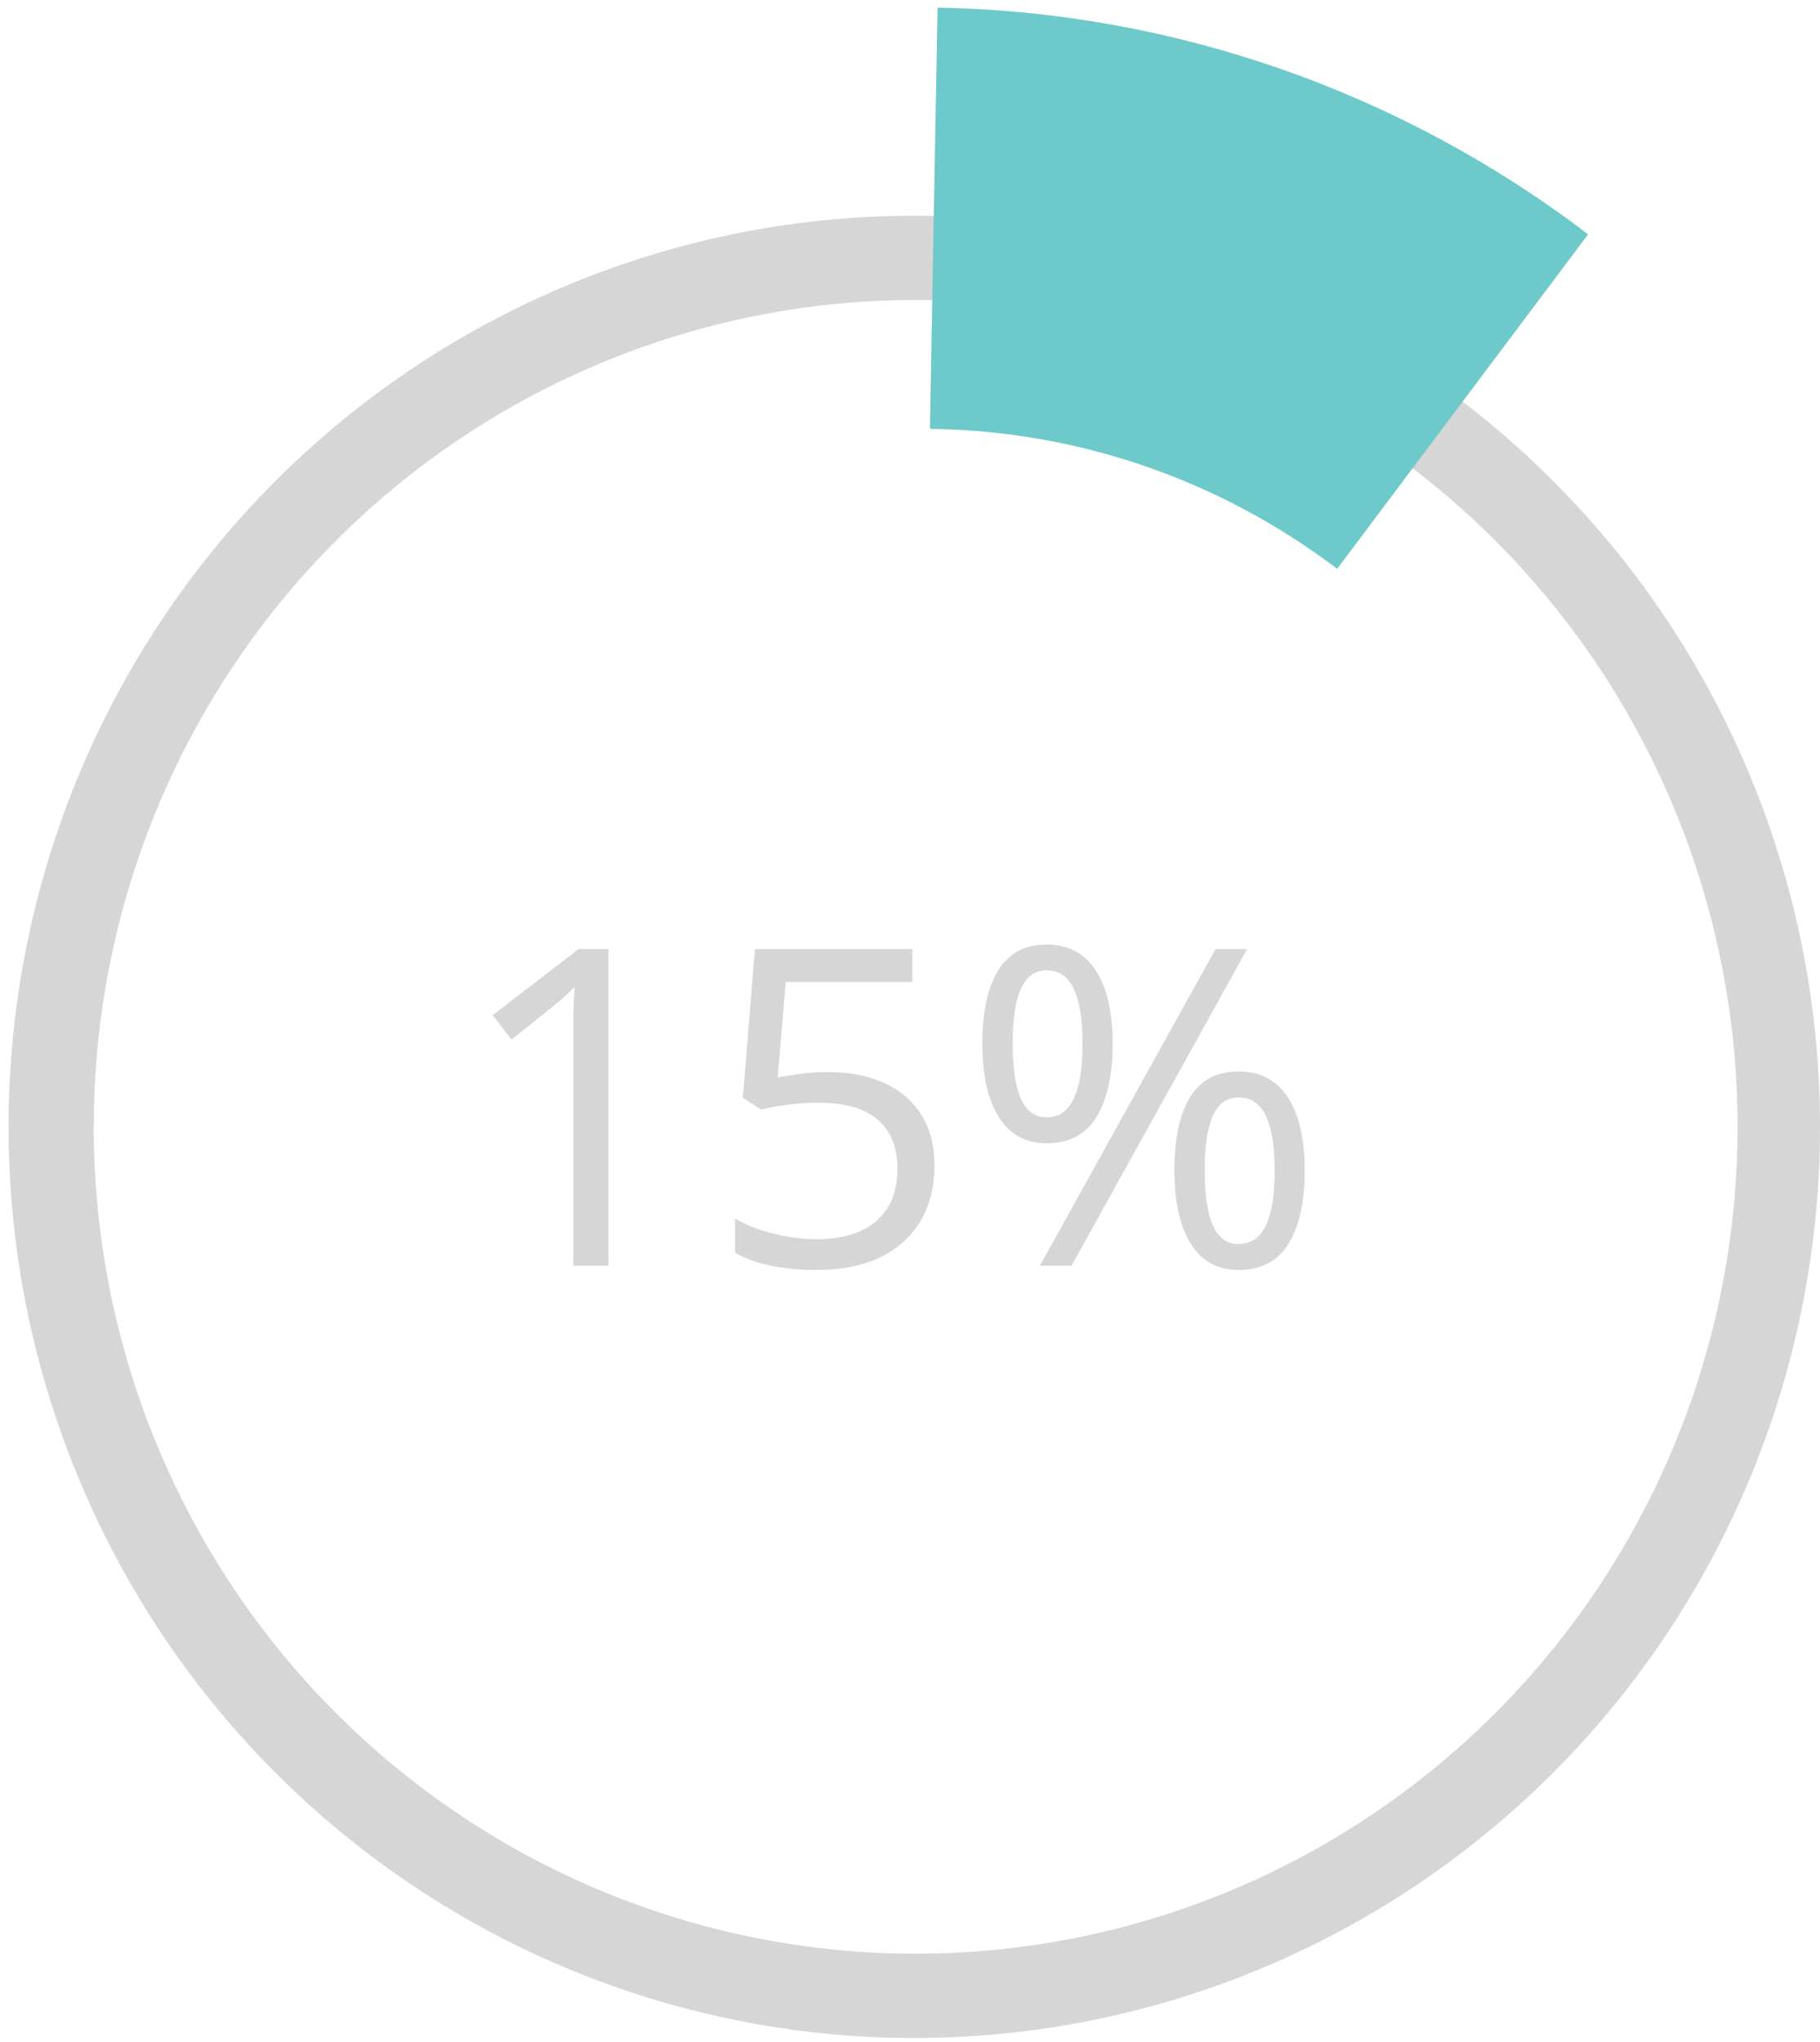 <svg width="197" height="221" viewBox="0 0 197 221" fill="none" xmlns="http://www.w3.org/2000/svg">
<path d="M99.113 211.478C116.709 211.478 133.91 206.229 148.541 196.395C163.171 186.56 174.575 172.582 181.309 156.227C188.042 139.873 189.804 121.877 186.371 104.515C182.938 87.154 174.465 71.206 162.023 58.689C149.58 46.172 133.728 37.648 116.47 34.194C99.211 30.741 81.323 32.513 65.066 39.287C48.809 46.062 34.914 57.533 25.138 72.252C15.363 86.97 10.145 104.275 10.145 121.976C10.145 145.714 19.518 168.479 36.203 185.264C52.888 202.049 75.517 211.478 99.113 211.478ZM197 121.976C197 141.489 191.247 160.563 180.467 176.786C169.688 193.008 154.368 205.649 136.445 213.109C118.523 220.569 98.803 222.514 79.781 218.696C60.76 214.878 43.292 205.47 29.587 191.662C15.882 177.854 6.557 160.266 2.791 141.125C-0.975 121.983 0.988 102.148 8.431 84.129C15.874 66.111 28.463 50.718 44.605 39.899C60.747 29.08 79.716 23.321 99.113 23.351C125.088 23.391 149.986 33.799 168.339 52.291C186.692 70.782 197 95.845 197 121.976Z" fill="#D5D6D5"/>
<path d="M100.659 46.273L101.482 0.827C126.925 1.275 151.575 9.866 171.897 25.368L144.734 61.572C132.027 51.924 116.617 46.618 100.734 46.424" fill="#6DC9CA"/>
<path d="M65.852 137H62.055V112.719C62.055 111.797 62.055 111.008 62.055 110.352C62.07 109.68 62.086 109.07 62.102 108.523C62.133 107.961 62.172 107.391 62.219 106.812C61.734 107.312 61.281 107.742 60.859 108.102C60.438 108.445 59.914 108.875 59.289 109.391L55.375 112.531L53.336 109.883L62.617 102.734H65.852V137ZM89.664 116.047C91.992 116.047 94.016 116.445 95.734 117.242C97.453 118.023 98.781 119.164 99.719 120.664C100.672 122.164 101.148 123.984 101.148 126.125C101.148 128.469 100.641 130.492 99.625 132.195C98.609 133.883 97.148 135.188 95.242 136.109C93.336 137.016 91.055 137.469 88.398 137.469C86.617 137.469 84.961 137.312 83.43 137C81.898 136.688 80.609 136.219 79.562 135.594V131.891C80.703 132.578 82.086 133.125 83.711 133.531C85.336 133.938 86.914 134.141 88.445 134.141C90.18 134.141 91.695 133.867 92.992 133.32C94.305 132.758 95.32 131.914 96.039 130.789C96.773 129.648 97.141 128.219 97.141 126.5C97.141 124.219 96.438 122.461 95.031 121.227C93.641 119.977 91.438 119.352 88.422 119.352C87.453 119.352 86.391 119.43 85.234 119.586C84.078 119.742 83.125 119.914 82.375 120.102L80.406 118.812L81.719 102.734H98.758V106.297H85.047L84.18 116.633C84.773 116.508 85.539 116.383 86.477 116.258C87.414 116.117 88.477 116.047 89.664 116.047ZM113.289 102.242C115.633 102.242 117.406 103.18 118.609 105.055C119.828 106.914 120.438 109.547 120.438 112.953C120.438 116.359 119.852 119.016 118.68 120.922C117.508 122.812 115.711 123.758 113.289 123.758C111.039 123.758 109.312 122.812 108.109 120.922C106.922 119.016 106.328 116.359 106.328 112.953C106.328 109.547 106.898 106.914 108.039 105.055C109.18 103.18 110.93 102.242 113.289 102.242ZM113.289 105.031C112.023 105.031 111.094 105.695 110.5 107.023C109.906 108.336 109.609 110.312 109.609 112.953C109.609 115.594 109.906 117.586 110.5 118.93C111.094 120.273 112.023 120.945 113.289 120.945C114.602 120.945 115.578 120.273 116.219 118.93C116.859 117.586 117.18 115.594 117.18 112.953C117.18 110.328 116.859 108.352 116.219 107.023C115.594 105.695 114.617 105.031 113.289 105.031ZM134.992 102.734L115.984 137H112.562L131.57 102.734H134.992ZM134.078 115.977C136.406 115.977 138.18 116.914 139.398 118.789C140.617 120.648 141.227 123.281 141.227 126.688C141.227 130.078 140.641 132.727 139.469 134.633C138.297 136.523 136.5 137.469 134.078 137.469C131.812 137.469 130.086 136.523 128.898 134.633C127.711 132.727 127.117 130.078 127.117 126.688C127.117 123.281 127.68 120.648 128.805 118.789C129.945 116.914 131.703 115.977 134.078 115.977ZM134.078 118.789C132.812 118.789 131.883 119.445 131.289 120.758C130.695 122.07 130.398 124.047 130.398 126.688C130.398 129.328 130.695 131.32 131.289 132.664C131.883 133.992 132.812 134.656 134.078 134.656C135.391 134.656 136.367 134 137.008 132.688C137.648 131.359 137.969 129.359 137.969 126.688C137.969 124.062 137.648 122.094 137.008 120.781C136.383 119.453 135.406 118.789 134.078 118.789Z" fill="#D5D6D5"/>
</svg>
